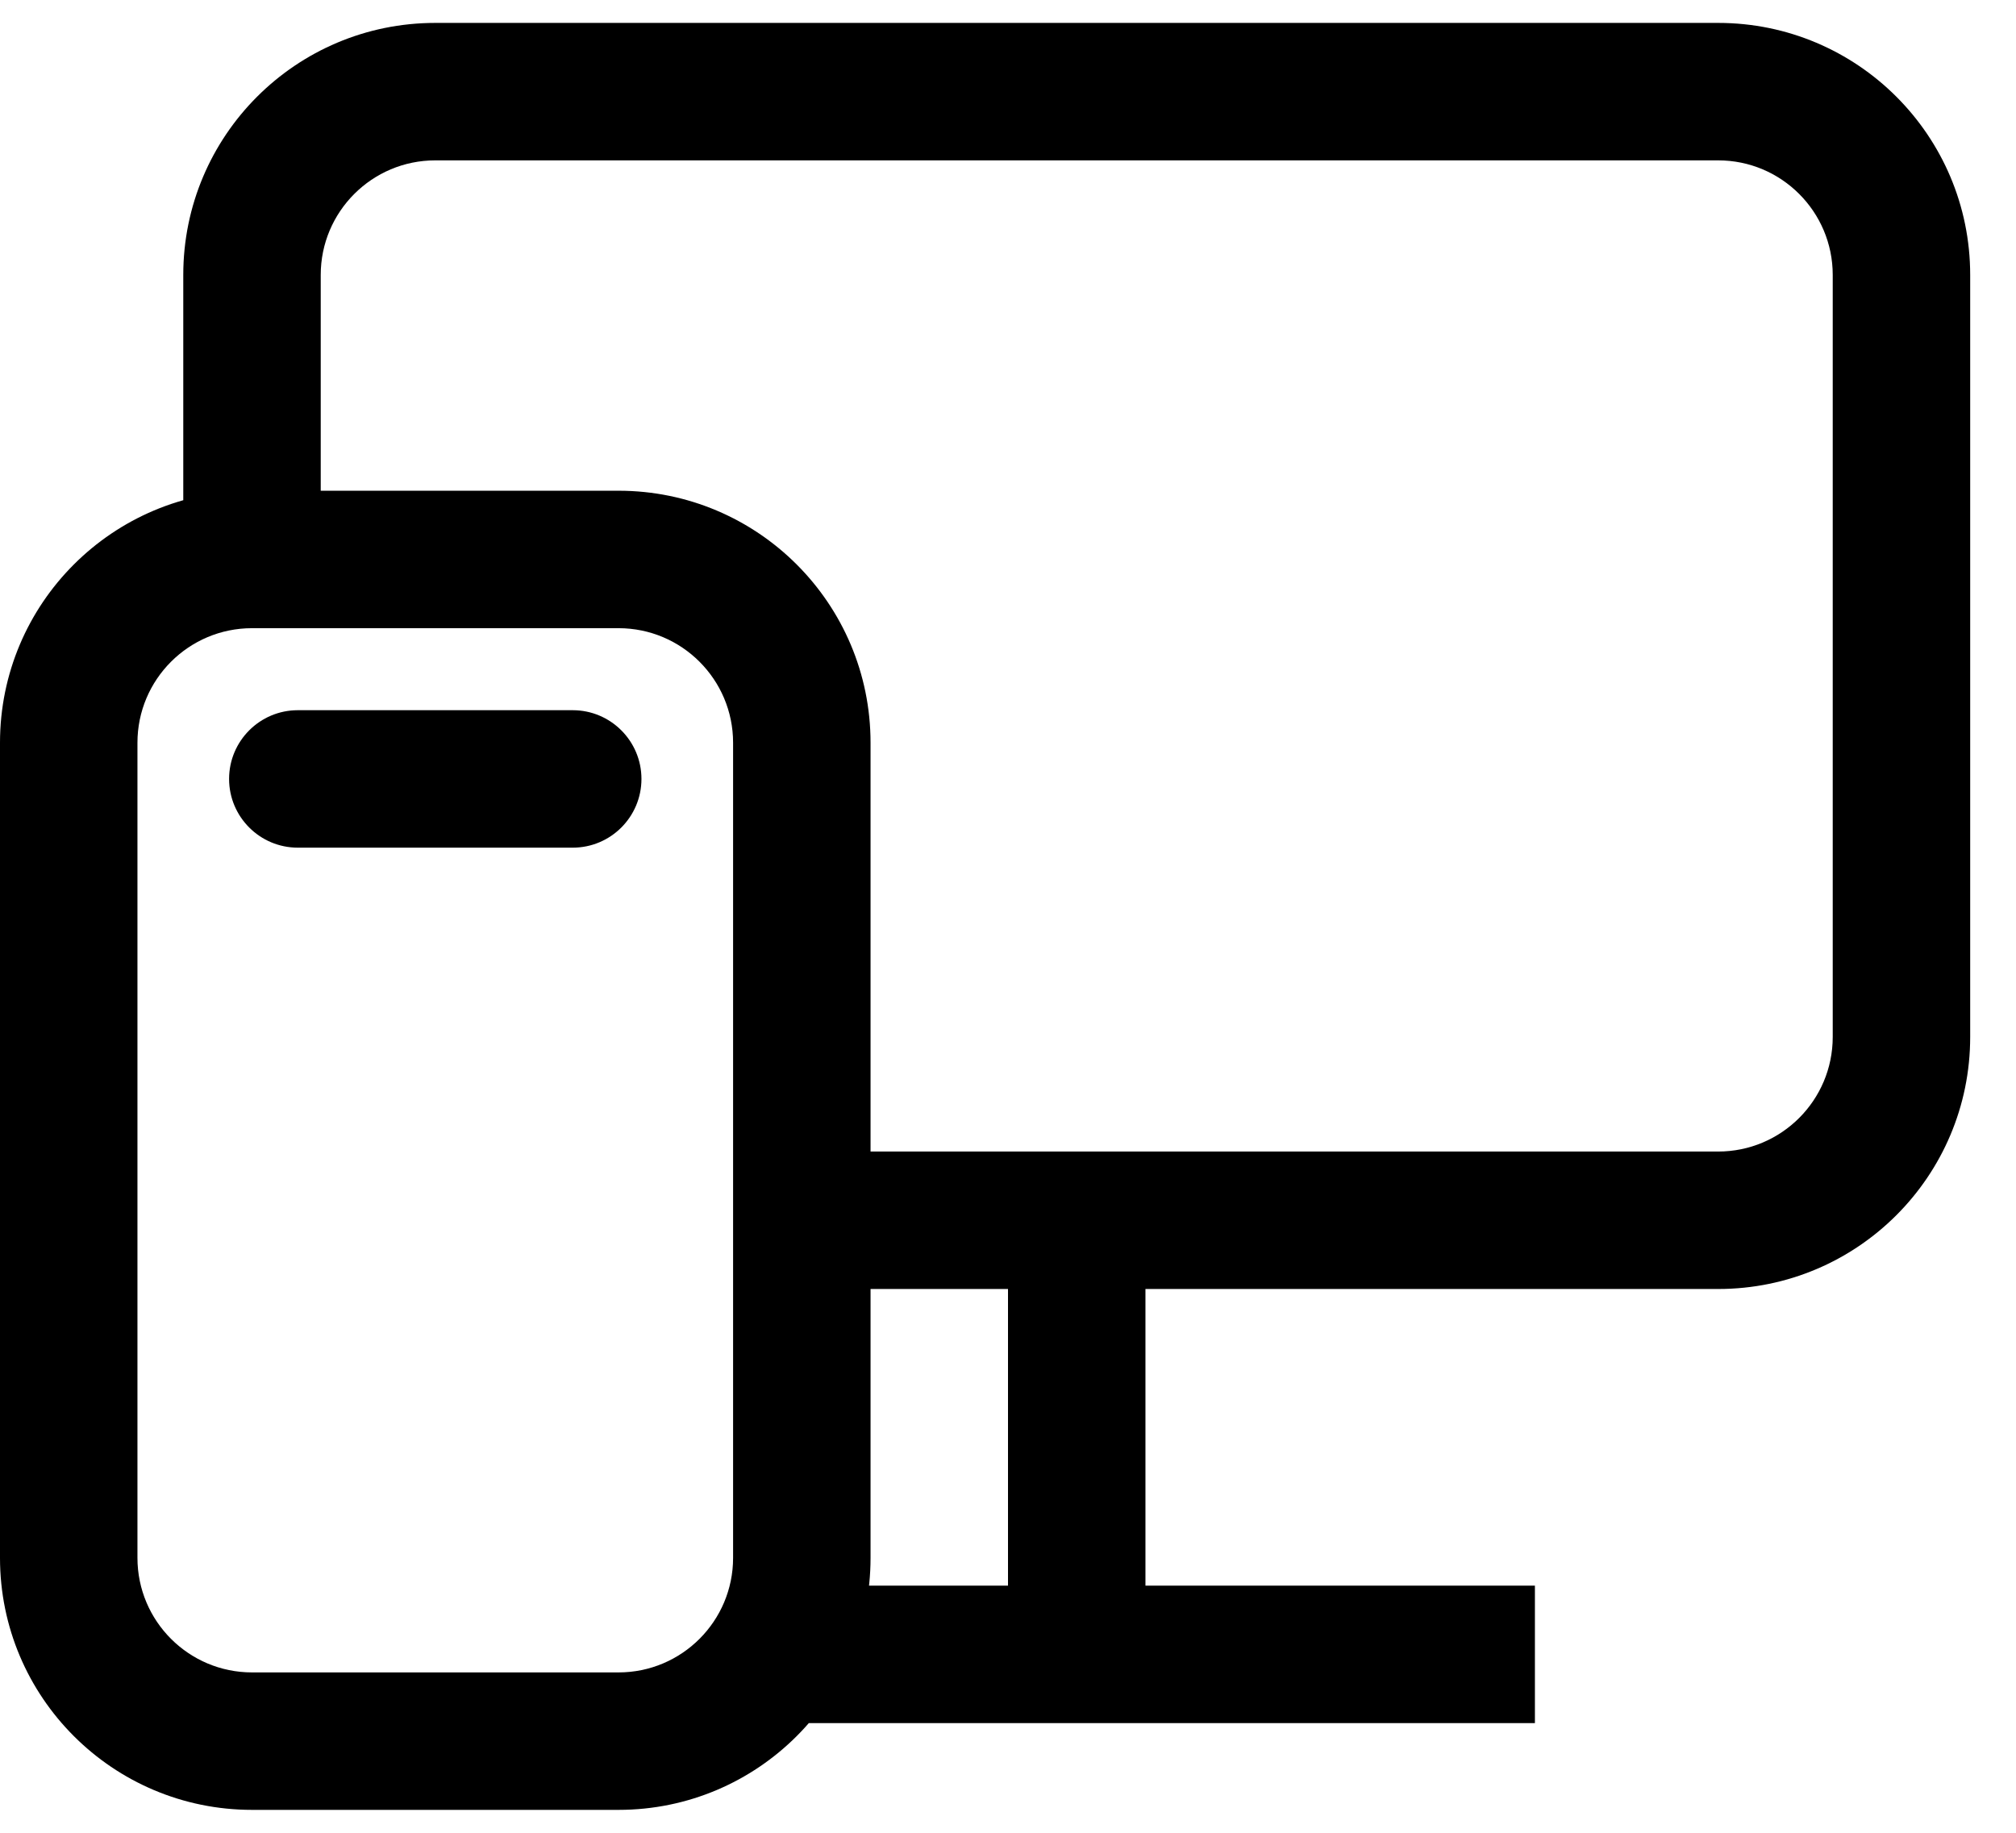 <svg width="22" height="20" viewBox="0 0 22 20" fill="none" xmlns="http://www.w3.org/2000/svg">
<path d="M6.25 9.25C6.664 9.25 7 8.914 7 8.5C7 8.086 6.664 7.75 6.25 7.75V9.25ZM3.25 7.75C2.836 7.75 2.5 8.086 2.5 8.5C2.5 8.914 2.836 9.25 3.25 9.25V7.75ZM2.75 6.105V6.855H3.5V6.105H2.75ZM6.75 18.25H2.75V19.75H6.75V18.25ZM1.5 17V8.105H0V17H1.5ZM2.75 6.855H6.75V5.355H2.75V6.855ZM3.5 6.105V3H2V6.105H3.5ZM4.75 1.75H18.75V0.25H4.75V1.75ZM20 3V11.316H21.5V3H20ZM8 8.105V13.316H9.5V8.105H8ZM8 13.316V17H9.5V13.316H8ZM18.75 12.566H11.75V14.066H18.75V12.566ZM11.75 12.566H8.75V14.066H11.75V12.566ZM11 13.316V18.053H12.5V13.316H11ZM16.75 17.303H8.75V18.803H16.75V17.303ZM6.25 7.75H3.25V9.25H6.25V7.75ZM20 11.316C20 12.006 19.44 12.566 18.75 12.566V14.066C20.269 14.066 21.5 12.835 21.5 11.316H20ZM18.75 1.75C19.44 1.75 20 2.31 20 3H21.5C21.5 1.481 20.269 0.25 18.75 0.25V1.75ZM2.75 18.25C2.06 18.25 1.5 17.69 1.5 17H0C0 18.519 1.231 19.75 2.75 19.75V18.25ZM6.75 19.75C8.269 19.75 9.5 18.519 9.5 17H8C8 17.69 7.44 18.25 6.75 18.25V19.75ZM6.75 6.855C7.44 6.855 8 7.415 8 8.105H9.5C9.5 6.586 8.269 5.355 6.75 5.355V6.855ZM3.5 3C3.5 2.31 4.06 1.75 4.75 1.75V0.25C3.231 0.25 2 1.481 2 3H3.5ZM1.5 8.105C1.5 7.415 2.06 6.855 2.75 6.855V5.355C1.231 5.355 0 6.586 0 8.105H1.5Z" fill="black"/>
</svg>
